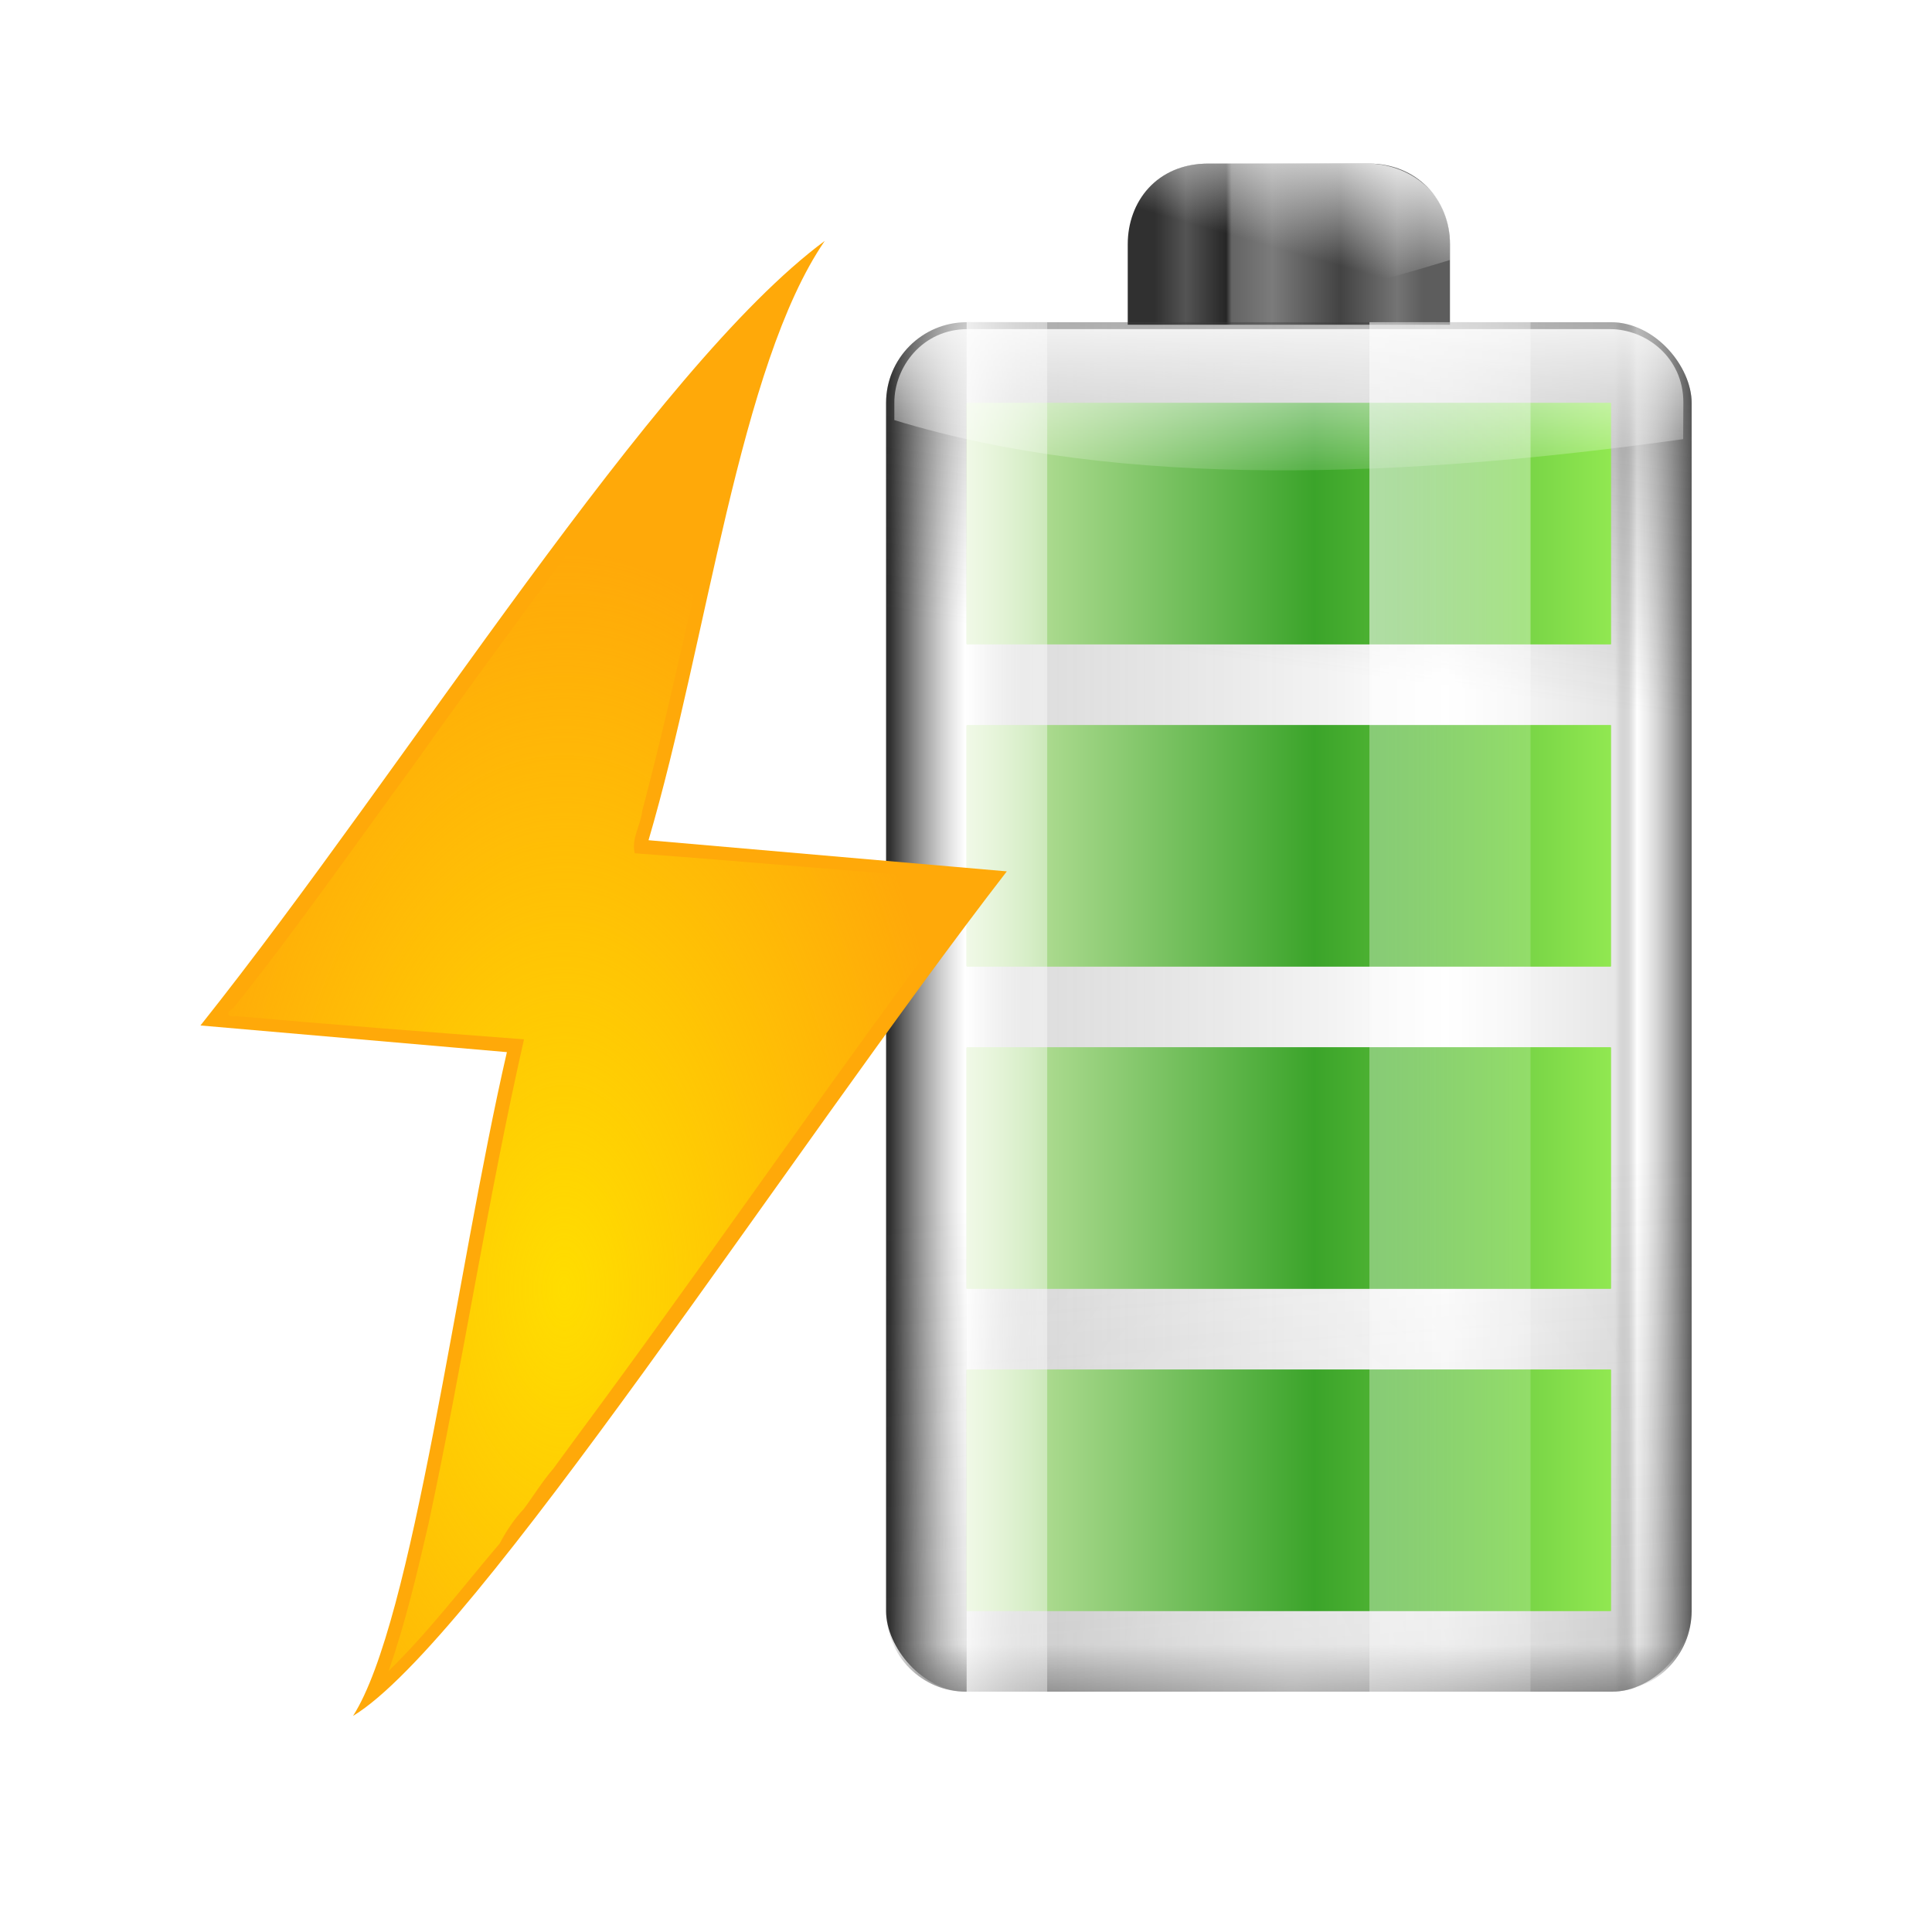 <?xml version="1.0" encoding="UTF-8" standalone="no"?>
<!-- Created with Inkscape (http://www.inkscape.org/) -->

<svg
   xmlns:dc="http://purl.org/dc/elements/1.1/"
   xmlns:cc="http://creativecommons.org/ns#"
   xmlns:rdf="http://www.w3.org/1999/02/22-rdf-syntax-ns#"
   xmlns:svg="http://www.w3.org/2000/svg"
   xmlns="http://www.w3.org/2000/svg"
   xmlns:xlink="http://www.w3.org/1999/xlink"
   xmlns:sodipodi="http://sodipodi.sourceforge.net/DTD/sodipodi-0.dtd"
   xmlns:inkscape="http://www.inkscape.org/namespaces/inkscape"
   width="96"
   height="96"
   id="svg1307"
   sodipodi:version="0.32"
   inkscape:version="0.48.3.1 r9886"
   version="1.0"
   sodipodi:docname="battery.svg"
   inkscape:export-filename="battery.png"
   inkscape:export-xdpi="90"
   inkscape:export-ydpi="90"
   inkscape:output_extension="org.inkscape.output.svgz.inkscape">
  <defs
     id="defs1309">
    <linearGradient
       id="linearGradient3902">
      <stop
         id="stop3904"
         offset="0"
         style="stop-color:#303030;stop-opacity:1;" />
      <stop
         style="stop-color:white;stop-opacity:0.592;"
         offset="0.094"
         id="stop3906" />
      <stop
         style="stop-color:#4b4b4b;stop-opacity:0.184;"
         offset="0.184"
         id="stop3908" />
      <stop
         style="stop-color:black;stop-opacity:0;"
         offset="0.692"
         id="stop3910" />
      <stop
         id="stop3912"
         offset="0.904"
         style="stop-color:black;stop-opacity:0.097;" />
      <stop
         style="stop-color:white;stop-opacity:0.545;"
         offset="0.931"
         id="stop3914" />
      <stop
         id="stop3916"
         offset="1"
         style="stop-color:#5d5d5d;stop-opacity:1;" />
    </linearGradient>
    <linearGradient
       inkscape:collect="always"
       id="linearGradient3822">
      <stop
         style="stop-color:white;stop-opacity:1;"
         offset="0"
         id="stop3824" />
      <stop
         style="stop-color:white;stop-opacity:0;"
         offset="1"
         id="stop3826" />
    </linearGradient>
    <linearGradient
       id="linearGradient2895">
      <stop
         style="stop-color:white;stop-opacity:1;"
         offset="0"
         id="stop2897" />
      <stop
         style="stop-color:white;stop-opacity:0;"
         offset="1"
         id="stop2899" />
    </linearGradient>
    <linearGradient
       inkscape:collect="always"
       id="linearGradient3140">
      <stop
         style="stop-color:white;stop-opacity:1;"
         offset="0"
         id="stop3142" />
      <stop
         style="stop-color:white;stop-opacity:0;"
         offset="1"
         id="stop3144" />
    </linearGradient>
    <linearGradient
       id="linearGradient3041">
      <stop
         id="stop3043"
         offset="0"
         style="stop-color:#303030;stop-opacity:1;" />
      <stop
         style="stop-color:#545454;stop-opacity:1;"
         offset="0.115"
         id="stop3045" />
      <stop
         id="stop3053"
         offset="0.266"
         style="stop-color:#262626;stop-opacity:1;" />
      <stop
         style="stop-color:#646464;stop-opacity:1;"
         offset="0.286"
         id="stop3057" />
      <stop
         style="stop-color:#7b7b7b;stop-opacity:1;"
         offset="0.437"
         id="stop3055" />
      <stop
         style="stop-color:#434343;stop-opacity:1;"
         offset="0.692"
         id="stop3047" />
      <stop
         id="stop3049"
         offset="0.904"
         style="stop-color:#747474;stop-opacity:1;" />
      <stop
         id="stop3051"
         offset="1"
         style="stop-color:#5d5d5d;stop-opacity:1;" />
    </linearGradient>
    <linearGradient
       inkscape:collect="always"
       id="linearGradient2916">
      <stop
         style="stop-color:white;stop-opacity:1;"
         offset="0"
         id="stop2918" />
      <stop
         style="stop-color:white;stop-opacity:0;"
         offset="1"
         id="stop2920" />
    </linearGradient>
    <linearGradient
       inkscape:collect="always"
       id="linearGradient2874">
      <stop
         style="stop-color:#414141;stop-opacity:1;"
         offset="0"
         id="stop2876" />
      <stop
         style="stop-color:#414141;stop-opacity:0;"
         offset="1"
         id="stop2878" />
    </linearGradient>
    <radialGradient
       gradientUnits="userSpaceOnUse"
       gradientTransform="translate(-484,-674)"
       r="126.023"
       cy="651.104"
       cx="538.773"
       id="XMLID_15_">
      <stop
         id="stop137"
         style="stop-color:#CCEAAC"
         offset="0" />
      <stop
         id="stop139"
         style="stop-color:#3BA42A"
         offset="0.539" />
      <stop
         id="stop141"
         style="stop-color:#91E851"
         offset="1" />
    </radialGradient>
    <linearGradient
       id="linearGradient4870"
       inkscape:collect="always">
      <stop
         id="stop4872"
         offset="0"
         style="stop-color:#fd0;stop-opacity:1;" />
      <stop
         id="stop4874"
         offset="1"
         style="stop-color:#fd0;stop-opacity:0;" />
    </linearGradient>
    <filter
       inkscape:collect="always"
       id="filter5098"
       color-interpolation-filters="sRGB">
      <feGaussianBlur
         inkscape:collect="always"
         stdDeviation="1.199"
         id="feGaussianBlur5100" />
    </filter>
    <linearGradient
       inkscape:collect="always"
       xlink:href="#linearGradient3041"
       id="linearGradient3539"
       gradientUnits="userSpaceOnUse"
       gradientTransform="matrix(4.642,0,0,7.382,70.993,6.117)"
       x1="1.423"
       y1="1.023"
       x2="5.596"
       y2="1.023" />
    <linearGradient
       inkscape:collect="always"
       xlink:href="#linearGradient3822"
       id="linearGradient3541"
       gradientUnits="userSpaceOnUse"
       gradientTransform="matrix(5.845,0,0,7.981,23.952,-5.289)"
       x1="11.434"
       y1="1.029"
       x2="11.175"
       y2="2.279" />
    <linearGradient
       inkscape:collect="always"
       xlink:href="#linearGradient3902"
       id="linearGradient3543"
       gradientUnits="userSpaceOnUse"
       gradientTransform="matrix(1.063,0,0,0.961,39.338,0.865)"
       x1="18.011"
       y1="65.76"
       x2="72.499"
       y2="65.76" />
    <linearGradient
       inkscape:collect="always"
       xlink:href="#linearGradient2874"
       id="linearGradient3545"
       gradientUnits="userSpaceOnUse"
       gradientTransform="matrix(1.048,0,0,0.962,40.515,6.672)"
       x1="69.079"
       y1="1.013"
       x2="63.575"
       y2="39.77" />
    <linearGradient
       inkscape:collect="always"
       xlink:href="#linearGradient2874"
       id="linearGradient3547"
       gradientUnits="userSpaceOnUse"
       gradientTransform="matrix(1.063,0,0,0.841,39.354,-125.952)"
       x1="63.949"
       y1="-163.65"
       x2="43.919"
       y2="54.97" />
    <linearGradient
       inkscape:collect="always"
       xlink:href="#linearGradient2874"
       id="linearGradient3549"
       gradientUnits="userSpaceOnUse"
       gradientTransform="matrix(1.064,0,0,0.866,39.33,-126.236)"
       x1="43.919"
       y1="7.845"
       x2="43.919"
       y2="15.315" />
    <linearGradient
       inkscape:collect="always"
       xlink:href="#XMLID_15_"
       id="linearGradient3551"
       gradientUnits="userSpaceOnUse"
       gradientTransform="matrix(0.75,0,0,0.667,-39.272,13.575)"
       x1="-32.969"
       y1="-103.708"
       x2="-95.029"
       y2="-103.708" />
    <radialGradient
       inkscape:collect="always"
       xlink:href="#linearGradient3140"
       id="radialGradient3553"
       gradientUnits="userSpaceOnUse"
       gradientTransform="matrix(1.035,0,0,1.666,17.099,79.085)"
       cx="68"
       cy="-117.346"
       fx="68"
       fy="-117.346"
       r="28" />
    <linearGradient
       inkscape:collect="always"
       xlink:href="#XMLID_15_"
       id="linearGradient3555"
       gradientUnits="userSpaceOnUse"
       gradientTransform="matrix(0.75,0,0,0.667,-39.272,36.847)"
       x1="-32.968"
       y1="-103.708"
       x2="-95.047"
       y2="-103.708" />
    <linearGradient
       inkscape:collect="always"
       xlink:href="#linearGradient2895"
       id="linearGradient3557"
       gradientUnits="userSpaceOnUse"
       gradientTransform="matrix(7.164,0,0,4.986,8.688,0.818)"
       x1="10.883"
       y1="2.91"
       x2="10.883"
       y2="5.901" />
    <linearGradient
       inkscape:collect="always"
       xlink:href="#XMLID_15_"
       id="linearGradient3559"
       gradientUnits="userSpaceOnUse"
       gradientTransform="matrix(0.75,0,0,0.667,-39.272,-9.697)"
       x1="-32.969"
       y1="-103.708"
       x2="-95.067"
       y2="-103.708" />
    <linearGradient
       inkscape:collect="always"
       xlink:href="#XMLID_15_"
       id="linearGradient3561"
       gradientUnits="userSpaceOnUse"
       gradientTransform="matrix(0.75,0,0,0.667,-39.272,-32.97)"
       x1="-32.965"
       y1="-103.708"
       x2="-95.03"
       y2="-103.708" />
    <linearGradient
       inkscape:collect="always"
       xlink:href="#linearGradient2916"
       id="linearGradient3563"
       gradientUnits="userSpaceOnUse"
       gradientTransform="matrix(0.534,0,0,0.962,71.2,0.854)"
       x1="38.875"
       y1="67.528"
       x2="90.41"
       y2="67.528" />
    <linearGradient
       inkscape:collect="always"
       xlink:href="#linearGradient2916"
       id="linearGradient3566"
       gradientUnits="userSpaceOnUse"
       gradientTransform="matrix(0.534,0,0,0.821,71.2,2.592)"
       x1="38.875"
       y1="67.528"
       x2="90.41"
       y2="67.528" />
    <linearGradient
       inkscape:collect="always"
       xlink:href="#linearGradient2916"
       id="linearGradient3568"
       gradientUnits="userSpaceOnUse"
       gradientTransform="matrix(0.267,0,0,2.563,53.054,-20.838)"
       x1="38.875"
       y1="67.528"
       x2="90.41"
       y2="67.528" />
    <radialGradient
       inkscape:collect="always"
       xlink:href="#linearGradient4870"
       id="radialGradient3570"
       gradientUnits="userSpaceOnUse"
       gradientTransform="matrix(1.109,0,0,2.028,-69.586,-81.036)"
       cx="94.243"
       cy="82.983"
       fx="94.243"
       fy="82.983"
       r="26.262" />
    <linearGradient
       inkscape:collect="always"
       xlink:href="#linearGradient5826"
       id="linearGradient5390"
       gradientUnits="userSpaceOnUse"
       gradientTransform="matrix(0.596,0,0,0.598,41.6,52.41)"
       x1="58.744"
       y1="78.411"
       x2="58.744"
       y2="-15.689" />
    <linearGradient
       id="linearGradient5826">
      <stop
         style="stop-color:#810000;stop-opacity:1;"
         offset="0"
         id="stop5828" />
      <stop
         style="stop-color:#c50000;stop-opacity:1;"
         offset="1"
         id="stop5830" />
    </linearGradient>
    <clipPath
       clipPathUnits="userSpaceOnUse"
       id="clipPath3559">
      <path
         sodipodi:nodetypes="cccccccccccccccccccccccscc"
         id="path3561"
         d="m -64.51,10.75 c -1.042,0.008 -2.04,0.423 -2.781,1.156 L -84.26,28.875 c -1.561,1.562 -1.561,4.094 0,5.656 L -58.823,60 l -25.438,25.469 c -1.561,1.562 -1.561,4.094 0,5.656 l 16.969,16.969 c 1.562,1.561 4.094,1.561 5.656,0 l 25.469,-25.438 25.469,25.438 c 1.562,1.561 4.094,1.561 5.656,0 L 11.927,91.125 c 1.561,-1.562 1.561,-4.094 0,-5.656 L -13.51,60 11.927,34.531 c 1.561,-1.562 1.561,-4.094 0,-5.656 L -5.042,11.906 c -1.562,-1.561 -4.094,-1.561 -5.656,0 l -25.469,25.438 -25.469,-25.438 c -0.764,-0.756 -1.8,-1.173 -2.875,-1.156 z m 31.188,63.406 c -0.751,-0.759 -1.775,-1.187 -2.844,-1.187 -1.068,0 -2.092,0.427 -2.844,1.187 l 5.688,0 z"
         style="fill:url(#linearGradient3563);fill-opacity:1;stroke:none"
         inkscape:connector-curvature="0" />
    </clipPath>
    <linearGradient
       inkscape:collect="always"
       xlink:href="#linearGradient5433"
       id="linearGradient5392"
       gradientUnits="userSpaceOnUse"
       gradientTransform="matrix(0.596,0,0,0.598,41.6,52.41)"
       x1="55.007"
       y1="88.461"
       x2="55.007"
       y2="36.656" />
    <linearGradient
       id="linearGradient5433">
      <stop
         id="stop5435"
         offset="0"
         style="stop-color:#ff0000;stop-opacity:1;" />
      <stop
         id="stop5437"
         offset="1"
         style="stop-color:#7f0000;stop-opacity:1;" />
    </linearGradient>
    <radialGradient
       inkscape:collect="always"
       xlink:href="#linearGradient3575"
       id="radialGradient5394"
       gradientUnits="userSpaceOnUse"
       gradientTransform="matrix(0.458,0,0,0.782,-19.848,18.821)"
       cx="-36.593"
       cy="90.073"
       fx="-36.593"
       fy="90.073"
       r="25.986" />
    <linearGradient
       inkscape:collect="always"
       id="linearGradient3575">
      <stop
         style="stop-color:#000000;stop-opacity:1;"
         offset="0"
         id="stop3577" />
      <stop
         style="stop-color:#000000;stop-opacity:0;"
         offset="1"
         id="stop3579" />
    </linearGradient>
    <linearGradient
       inkscape:collect="always"
       xlink:href="#linearGradient3207"
       id="linearGradient5396"
       gradientUnits="userSpaceOnUse"
       gradientTransform="translate(-0.3,0)"
       spreadMethod="reflect"
       x1="31.906"
       y1="13.51"
       x2="34.875"
       y2="13.51" />
    <linearGradient
       id="linearGradient3207">
      <stop
         id="stop3209"
         offset="0"
         style="stop-color:#ffffff;stop-opacity:1;" />
      <stop
         id="stop3211"
         offset="1"
         style="stop-color:#790000;stop-opacity:0;" />
    </linearGradient>
    <linearGradient
       inkscape:collect="always"
       xlink:href="#linearGradient3207"
       id="linearGradient5398"
       gradientUnits="userSpaceOnUse"
       gradientTransform="translate(56.7,0)"
       spreadMethod="reflect"
       x1="31.906"
       y1="13.51"
       x2="34.875"
       y2="13.51" />
    <linearGradient
       inkscape:collect="always"
       xlink:href="#linearGradient3163"
       id="linearGradient5400"
       gradientUnits="userSpaceOnUse"
       x1="60"
       y1="92.973"
       x2="57.434"
       y2="55.079" />
    <linearGradient
       id="linearGradient3163">
      <stop
         style="stop-color:#fff5e4;stop-opacity:1;"
         id="stop3165"
         offset="0" />
      <stop
         style="stop-color:#ffecd0;stop-opacity:1;"
         id="stop3173"
         offset="0.25" />
      <stop
         style="stop-color:#ffd390;stop-opacity:1;"
         id="stop3171"
         offset="0.5" />
      <stop
         style="stop-color:#ffc46a;stop-opacity:1;"
         id="stop3167"
         offset="1" />
    </linearGradient>
    <linearGradient
       inkscape:collect="always"
       xlink:href="#linearGradient3366"
       id="linearGradient5402"
       gradientUnits="userSpaceOnUse"
       gradientTransform="matrix(0.596,0,0,0.598,41.6,52.41)"
       x1="47.264"
       y1="21.738"
       x2="47.264"
       y2="70.357" />
    <linearGradient
       inkscape:collect="always"
       id="linearGradient3366">
      <stop
         style="stop-color:#ff8787;stop-opacity:1;"
         offset="0"
         id="stop3368" />
      <stop
         style="stop-color:#ff8787;stop-opacity:0;"
         offset="1"
         id="stop4472" />
    </linearGradient>
    <linearGradient
       id="linearGradient3397">
      <stop
         id="stop3399"
         offset="0"
         style="stop-color:#f4f5f8;stop-opacity:1;" />
      <stop
         id="stop3401"
         offset="1"
         style="stop-color:#fdfdfe;stop-opacity:1;" />
    </linearGradient>
    <linearGradient
       y2="32.751"
       x2="51.545"
       y1="109.976"
       x1="68.313"
       gradientTransform="matrix(0.845,0,0,0.422,41.6,52.41)"
       gradientUnits="userSpaceOnUse"
       id="linearGradient5496"
       xlink:href="#linearGradient3397"
       inkscape:collect="always" />
    <linearGradient
       inkscape:collect="always"
       xlink:href="#linearGradient2916"
       id="linearGradient3164"
       gradientUnits="userSpaceOnUse"
       gradientTransform="matrix(0.534,0,0,0.962,71.2,0.854)"
       x1="38.875"
       y1="67.528"
       x2="90.41"
       y2="67.528" />
    <radialGradient
       id="radialGradient3760"
       cx="538.773"
       cy="651.104"
       r="126.023"
       gradientTransform="translate(-484,-674)"
       gradientUnits="userSpaceOnUse">
      <stop
         offset="0"
         style="stop-color:#ff3e3e;stop-opacity:1;"
         id="stop3762" />
      <stop
         offset="0.539"
         style="stop-color:#770000;stop-opacity:1;"
         id="stop3764" />
      <stop
         offset="1"
         style="stop-color:#f20000;stop-opacity:1;"
         id="stop3766" />
    </radialGradient>
    <linearGradient
       y2="-103.708"
       x2="-95.03"
       y1="-103.708"
       x1="-32.965"
       gradientTransform="matrix(0.516,0,0,0.458,-31,-58.667)"
       gradientUnits="userSpaceOnUse"
       id="linearGradient3597"
       xlink:href="#radialGradient3760"
       inkscape:collect="always" />
  </defs>
  <sodipodi:namedview
     id="base"
     pagecolor="#ffffff"
     bordercolor="#666666"
     borderopacity="1.0"
     inkscape:pageopacity="0.0"
     inkscape:pageshadow="2"
     inkscape:zoom="4"
     inkscape:cx="48"
     inkscape:cy="48"
     inkscape:current-layer="layer1"
     showgrid="false"
     inkscape:document-units="px"
     inkscape:grid-bbox="true"
     guidetolerance="6"
     showguides="true"
     inkscape:guide-bbox="true"
     inkscape:window-width="997"
     inkscape:window-height="713"
     inkscape:window-x="27"
     inkscape:window-y="24"
     width="128px"
     height="128px"
     objecttolerance="6"
     gridtolerance="5"
     fit-margin-top="0"
     fit-margin-left="0"
     fit-margin-right="0"
     fit-margin-bottom="0"
     inkscape:window-maximized="0">
    <inkscape:grid
       type="xygrid"
       id="grid2468"
       visible="true"
       enabled="true"
       spacingx="5.818px"
       spacingy="5.818px"
       empspacing="5"
       snapvisiblegridlinesonly="true"
       originx="0px"
       originy="-1.0658141e-14px" />
  </sodipodi:namedview>
  <g
     id="layer1"
     inkscape:label="Layer 1"
     inkscape:groupmode="layer"
     transform="translate(0,-32)">
    <g
       id="g3469"
       transform="matrix(0.688,0,0,0.688,4,36)">
      <path
         sodipodi:nodetypes="ccccccc"
         id="rect3069"
         d="m 81.453,6.002 11.636,0 c 3.413,0 5.818,2.594 5.818,5.818 l 0,5.818 -23.272,0 0,-5.818 c 0,-3.047 2.072,-5.818 5.818,-5.818 z"
         style="fill:url(#linearGradient3539);fill-opacity:1;fill-rule:nonzero;stroke:none"
         inkscape:connector-curvature="0" />
      <path
         style="fill:url(#linearGradient3541);fill-opacity:1;fill-rule:nonzero;stroke:none"
         d="m 81.453,6.002 11.636,0 c 1.999,0 5.818,1.414 5.818,5.818 l 0,1.145 c -16.59,5.037 -4.978,0.14 -23.272,-0.213 l 0,-0.932 c 0,-2.774 1.777,-5.818 5.818,-5.818 z"
         id="path3080"
         sodipodi:nodetypes="ccccccc"
         inkscape:connector-curvature="0" />
      <rect
         ry="5.834"
         rx="5.834"
         y="17.456"
         x="58.181"
         height="98.908"
         width="58.181"
         id="rect1969"
         style="fill:url(#linearGradient3543);fill-opacity:1;fill-rule:nonzero;stroke:none" />
      <rect
         style="opacity:0.51;fill:url(#linearGradient3545);fill-opacity:1;fill-rule:nonzero;stroke:none"
         id="rect2872"
         width="58.181"
         height="40.727"
         x="58.181"
         y="17.456"
         rx="5.839"
         ry="5.839" />
      <rect
         transform="scale(1,-1)"
         ry="5.844"
         rx="5.844"
         y="-116.364"
         x="58.181"
         height="50.681"
         width="58.181"
         id="rect2882"
         style="opacity:0.87;fill:url(#linearGradient3547);fill-opacity:1;fill-rule:nonzero;stroke:none" />
      <rect
         style="fill:url(#linearGradient3549);fill-opacity:1;fill-rule:nonzero;stroke:none"
         id="rect2886"
         width="58.181"
         height="52.363"
         x="58.181"
         y="-116.364"
         rx="5.773"
         ry="5.773"
         transform="scale(1,-1)" />
      <rect
         rx="0.041"
         transform="scale(-1,-1)"
         ry="0.041"
         y="-64.001"
         x="-110.544"
         height="17.454"
         width="46.545"
         id="rect3523"
         style="fill:url(#linearGradient3551);fill-opacity:1;fill-rule:nonzero;stroke:none" />
      <rect
         transform="scale(1,-1)"
         ry="5.831"
         rx="5.831"
         y="-116.364"
         x="58.181"
         height="52.363"
         width="58.181"
         id="rect3136"
         style="opacity:0.41;fill:url(#radialGradient3553);fill-opacity:1;fill-rule:nonzero;stroke:none" />
      <rect
         style="fill:url(#linearGradient3555);fill-opacity:1;fill-rule:nonzero;stroke:none"
         id="rect3527"
         width="46.545"
         height="17.454"
         x="-110.544"
         y="-40.729"
         ry="0.041"
         transform="scale(-1,-1)"
         rx="0.041" />
      <path
         sodipodi:nodetypes="ccccccc"
         id="rect2885"
         d="m 64.077,17.956 c -3.307,0 -5.299,2.769 -5.299,5.299 l 0,1.272 c 16.427,5.03 36.9,4.182 56.972,1.375 l 0.014,-2.647 c 0,-3.253 -2.696,-5.299 -5.299,-5.299 l -46.389,0 z"
         style="fill:url(#linearGradient3557);fill-opacity:1;fill-rule:nonzero;stroke:none"
         inkscape:connector-curvature="0" />
      <rect
         style="fill:url(#linearGradient3559);fill-opacity:1;fill-rule:nonzero;stroke:none"
         id="rect3519"
         width="46.545"
         height="17.454"
         x="-110.544"
         y="-87.273"
         ry="0.041"
         transform="scale(-1,-1)"
         rx="0.041" />
      <rect
         rx="0.041"
         transform="scale(-1,-1)"
         ry="0.041"
         y="-110.546"
         x="-110.544"
         height="17.454"
         width="46.545"
         id="rect2871"
         style="fill:url(#linearGradient3561);fill-opacity:1;fill-rule:nonzero;stroke:none" />
      <rect
         ry="0"
         rx="0"
         y="17.456"
         x="93.09"
         height="98.908"
         width="11.636"
         id="rect2914"
         style="opacity:0.352;fill:url(#linearGradient3164);fill-opacity:1;fill-rule:nonzero;stroke:none" />
      <rect
         style="opacity:0.352;fill:url(#linearGradient3566);fill-opacity:1;fill-rule:nonzero;stroke:none"
         id="rect2911"
         width="11.636"
         height="29.09"
         x="93.09"
         y="17.456"
         rx="0"
         ry="0" />
      <rect
         ry="0"
         rx="0"
         y="17.456"
         x="63.999"
         height="98.908"
         width="5.818"
         id="rect2913"
         style="opacity:0.739;fill:url(#linearGradient3568);fill-opacity:1;fill-rule:nonzero;stroke:none" />
    </g>
    <g
       id="g3486"
       transform="matrix(0.688,0,0,0.688,4,36)">
      <path
         id="path5060"
         d="m 50.562,15.125 c -3.447,3.289 -6.595,6.983 -9.594,10.719 -0.619,0.872 -1.148,1.736 -1.965,2.456 -4.998,6.926 -10.125,13.758 -15.059,20.729 -4.33,5.96 -8.612,11.958 -13.163,17.753 -0.499,0.153 -0.55,1.25 0.156,1.094 4.332,0.262 8.649,0.706 12.977,1.024 2.58,0.211 5.161,0.422 7.741,0.632 -2.619,11.716 -4.397,23.601 -6.964,35.327 -0.78,3.405 -1.683,6.79 -2.754,10.11 0.138,0.61 0.682,-0.007 0.904,-0.268 0.852,-1.025 1.988,-2.081 2.877,-3.191 1.809,-2.114 3.626,-4.271 5.297,-6.465 2.663,-3.704 5.42,-7.342 8.12,-11.021 C 47.148,83.011 54.949,71.846 63.071,60.913 63.742,59.979 64.481,59.025 65.125,58.156 65.326,57.356 64.348,57.493 63.828,57.435 55.989,56.801 48.151,56.166 40.312,55.531 40.238,54.327 40.905,53.209 41.043,52.022 43.154,43.908 44.863,35.696 46.927,27.571 48.046,23.342 49.175,19.084 51,15.094 50.858,15.114 50.692,15.054 50.562,15.125 z"
         style="fill:#f7ff2a;fill-opacity:1;fill-rule:evenodd;stroke:none;filter:url(#filter5098)"
         inkscape:connector-curvature="0" />
      <path
         sodipodi:nodetypes="ccccccc"
         id="path3978"
         d="M 53.753,11.584 C 41.352,20.765 23.693,49.361 8.664,68.249 L 30.795,70.174 c -3.679,15.986 -6.75,41.106 -11.111,47.941 8.782,-5.325 31.492,-40.64 47.217,-60.996 l -25.876,-2.25 c 4.243,-14.429 6.551,-34.276 12.728,-43.286 z"
         style="fill:#ffa909;fill-opacity:1;fill-rule:evenodd;stroke:none"
         inkscape:connector-curvature="0" />
      <path
         id="path4868"
         d="m 49.375,16.625 c -2.843,2.91 -5.483,6.006 -8.041,9.167 -0.488,0.784 -0.965,1.611 -1.679,2.222 -0.766,0.993 -1.599,2.288 -2.363,3.259 -4.412,6.012 -8.862,11.995 -13.167,18.084 -4.32,5.895 -8.498,11.9 -13.063,17.611 -0.605,0.372 -0.515,0.716 0.2,0.607 6.915,0.616 13.845,1.146 20.769,1.674 -2.629,11.576 -4.397,23.324 -6.883,34.929 -0.831,3.599 -1.672,7.207 -2.898,10.696 2.922,-2.852 5.39,-6.116 8.031,-9.219 0.42,-0.809 1.04,-1.768 1.719,-2.469 0.669,-0.889 1.381,-2.051 2.156,-2.938 1.137,-1.542 2.365,-3.238 3.559,-4.838 C 46.56,83.371 55.011,71.044 63.994,59.105 64.167,58.712 65.163,57.954 64.801,57.797 56.541,57.174 48.291,56.426 40.031,55.812 39.758,54.744 40.476,53.778 40.571,52.738 43.074,43.318 44.87,33.723 47.478,24.33 48.322,21.345 49.221,18.362 50.5,15.531 50.125,15.896 49.75,16.26 49.375,16.625 z"
         style="fill:url(#radialGradient3570);fill-opacity:1;fill-rule:evenodd;stroke:none"
         inkscape:connector-curvature="0" />
    </g>
    <g
       id="g5301"
       transform="matrix(0.688,0,0,0.688,77.25,35.07)">
      <path
         style="fill:url(#linearGradient5390);fill-opacity:1;stroke:none"
         d="m 60.473,58.835 c -0.621,0.005 -1.216,0.253 -1.658,0.691 L 48.698,69.668 c -0.931,0.934 -0.931,2.447 0,3.381 l 15.165,15.222 -15.165,15.222 c -0.931,0.934 -0.931,2.447 0,3.381 l 10.116,10.142 c 0.931,0.933 2.441,0.933 3.372,0 l 15.184,-15.204 15.184,15.204 c 0.931,0.933 2.441,0.933 3.372,0 l 10.116,-10.142 c 0.931,-0.934 0.931,-2.447 0,-3.381 L 90.878,88.271 106.043,73.049 c 0.931,-0.934 0.931,-2.447 -2e-5,-3.381 L 95.927,59.526 c -0.931,-0.933 -2.441,-0.933 -3.372,2e-6 L 77.371,74.73 62.187,59.526 c -0.456,-0.452 -1.073,-0.701 -1.714,-0.691 z m 18.593,37.897 c -0.448,-0.454 -1.058,-0.709 -1.695,-0.709 -0.637,0 -1.247,0.255 -1.695,0.709 l 3.391,0 z"
         id="path3300"
         sodipodi:nodetypes="cccccccccccccccccccccccscc"
         inkscape:connector-curvature="0" />
      <path
         style="fill:#000000;fill-opacity:1;fill-rule:evenodd;stroke:#000000;stroke-width:1.301px;stroke-linecap:butt;stroke-linejoin:miter;stroke-opacity:1"
         d="M -62.579,106.787 -36.416,79.917 -10.607,106.433 -36.416,66.128 -62.579,106.787 z"
         id="path3507"
         clip-path="url(#clipPath3559)"
         transform="matrix(0.596,0,0,0.598,98.964,52.41)"
         inkscape:connector-curvature="0" />
      <path
         sodipodi:nodetypes="ccccccccccccc"
         style="opacity:0.921;fill:url(#linearGradient5392);fill-opacity:1;stroke:none"
         d="M 94.233,63.389 77.371,80.294 60.508,63.389 52.551,71.366 69.413,88.271 52.551,105.177 l 7.957,7.978 16.862,-16.905 16.862,16.905 7.957,-7.978 L 85.328,88.271 102.19,71.366 94.233,63.389 z"
         id="rect2323"
         inkscape:connector-curvature="0" />
      <path
         transform="matrix(0.596,0,0,-0.598,98.964,123.851)"
         clip-path="url(#clipPath3559)"
         id="path3565"
         d="M -62.579,106.787 -36.416,79.917 -10.607,106.433 -36.416,66.128 -62.579,106.787 z"
         style="fill:url(#radialGradient5394);fill-opacity:1;fill-rule:evenodd;stroke:none"
         inkscape:connector-curvature="0" />
      <path
         style="opacity:0.79;fill:url(#linearGradient5396);fill-opacity:1;fill-rule:evenodd;stroke:none"
         d="m 31.7,16 2.875,-3.375 C 33.524,10.929 30.64,10.337 28.637,12.312 L 31.45,15.688 31.7,16 z"
         id="path3403"
         sodipodi:nodetypes="ccccc"
         transform="matrix(0.915,0,0,0.918,31.547,49.388)"
         inkscape:connector-curvature="0" />
      <path
         sodipodi:nodetypes="ccccc"
         id="path3481"
         d="m 88.7,16 2.875,-3.375 C 90.524,10.929 87.64,10.337 85.638,12.312 L 88.45,15.688 88.7,16 z"
         style="opacity:0.79;fill:url(#linearGradient5398);fill-opacity:1;fill-rule:evenodd;stroke:none"
         transform="matrix(0.94,0,0,0.942,11.199,49.157)"
         inkscape:connector-curvature="0" />
      <path
         transform="matrix(0.596,0,0,0.598,41.6,52.41)"
         sodipodi:nodetypes="ccccccccccccc"
         id="path3328"
         d="M 88.284,18.368 60,46.653 31.716,18.368 18.368,31.716 46.653,60 18.368,88.284 31.716,101.632 60,73.347 88.284,101.632 101.632,88.284 73.347,60 101.632,31.716 88.284,18.368 z"
         style="opacity:0.921;fill:none;stroke:url(#linearGradient5400);stroke-width:4.056;stroke-linecap:round;stroke-linejoin:round;stroke-miterlimit:4;stroke-opacity:1;stroke-dasharray:none;stroke-dashoffset:1.088"
         inkscape:connector-curvature="0" />
      <path
         sodipodi:nodetypes="cccscccccc"
         style="fill:url(#linearGradient5402);fill-opacity:1;stroke:none"
         d="m 60.51,63.392 -7.956,7.976 15.464,15.503 c 0.281,0.004 0.556,0.019 0.838,0.019 9.829,0 16.587,-2.029 23.14,-5.304 l 9.633,-9.657 c 0.086,-0.299 0.165,-0.593 0.224,-0.897 l -7.621,-7.64 -16.861,16.903 -16.861,-16.903 z"
         id="path5167"
         inkscape:connector-curvature="0" />
      <path
         style="fill:url(#linearGradient5496);fill-opacity:1;stroke:none"
         d="m 60.499,63.35 -0.447,0.448 -7.509,7.528 7.807,-7.229 17.021,16.198 16.7,-16.198 6.689,6.706 c -0.059,0.303 -0.138,0.598 -0.224,0.897 l -7.248,8.462 c -6.537,3.267 -15.651,6.49 -25.45,6.5 l 0.168,0.168 c 0.281,0.004 0.556,0.019 0.838,0.019 9.829,0 16.587,-2.029 23.14,-5.304 l 9.633,-9.657 c 0.04,-0.138 0.076,-0.274 0.112,-0.411 0.041,-0.16 0.08,-0.322 0.112,-0.486 L 94.22,63.35 93.773,63.799 77.371,80.296 60.499,63.35 z"
         id="path3374"
         sodipodi:nodetypes="cccccccccccsccsccccc"
         inkscape:connector-curvature="0" />
    </g>
    <g
       transform="translate(62.25,1.3066406e-6)"
       id="g3575">
      <rect
         rx="0.028"
         transform="scale(-1,-1)"
         ry="0.028"
         y="-112"
         x="-79.999"
         height="12"
         width="32"
         id="rect2871-0"
         style="fill:url(#linearGradient3597);fill-opacity:1;fill-rule:nonzero;stroke:none" />
    </g>
  </g>
</svg>
